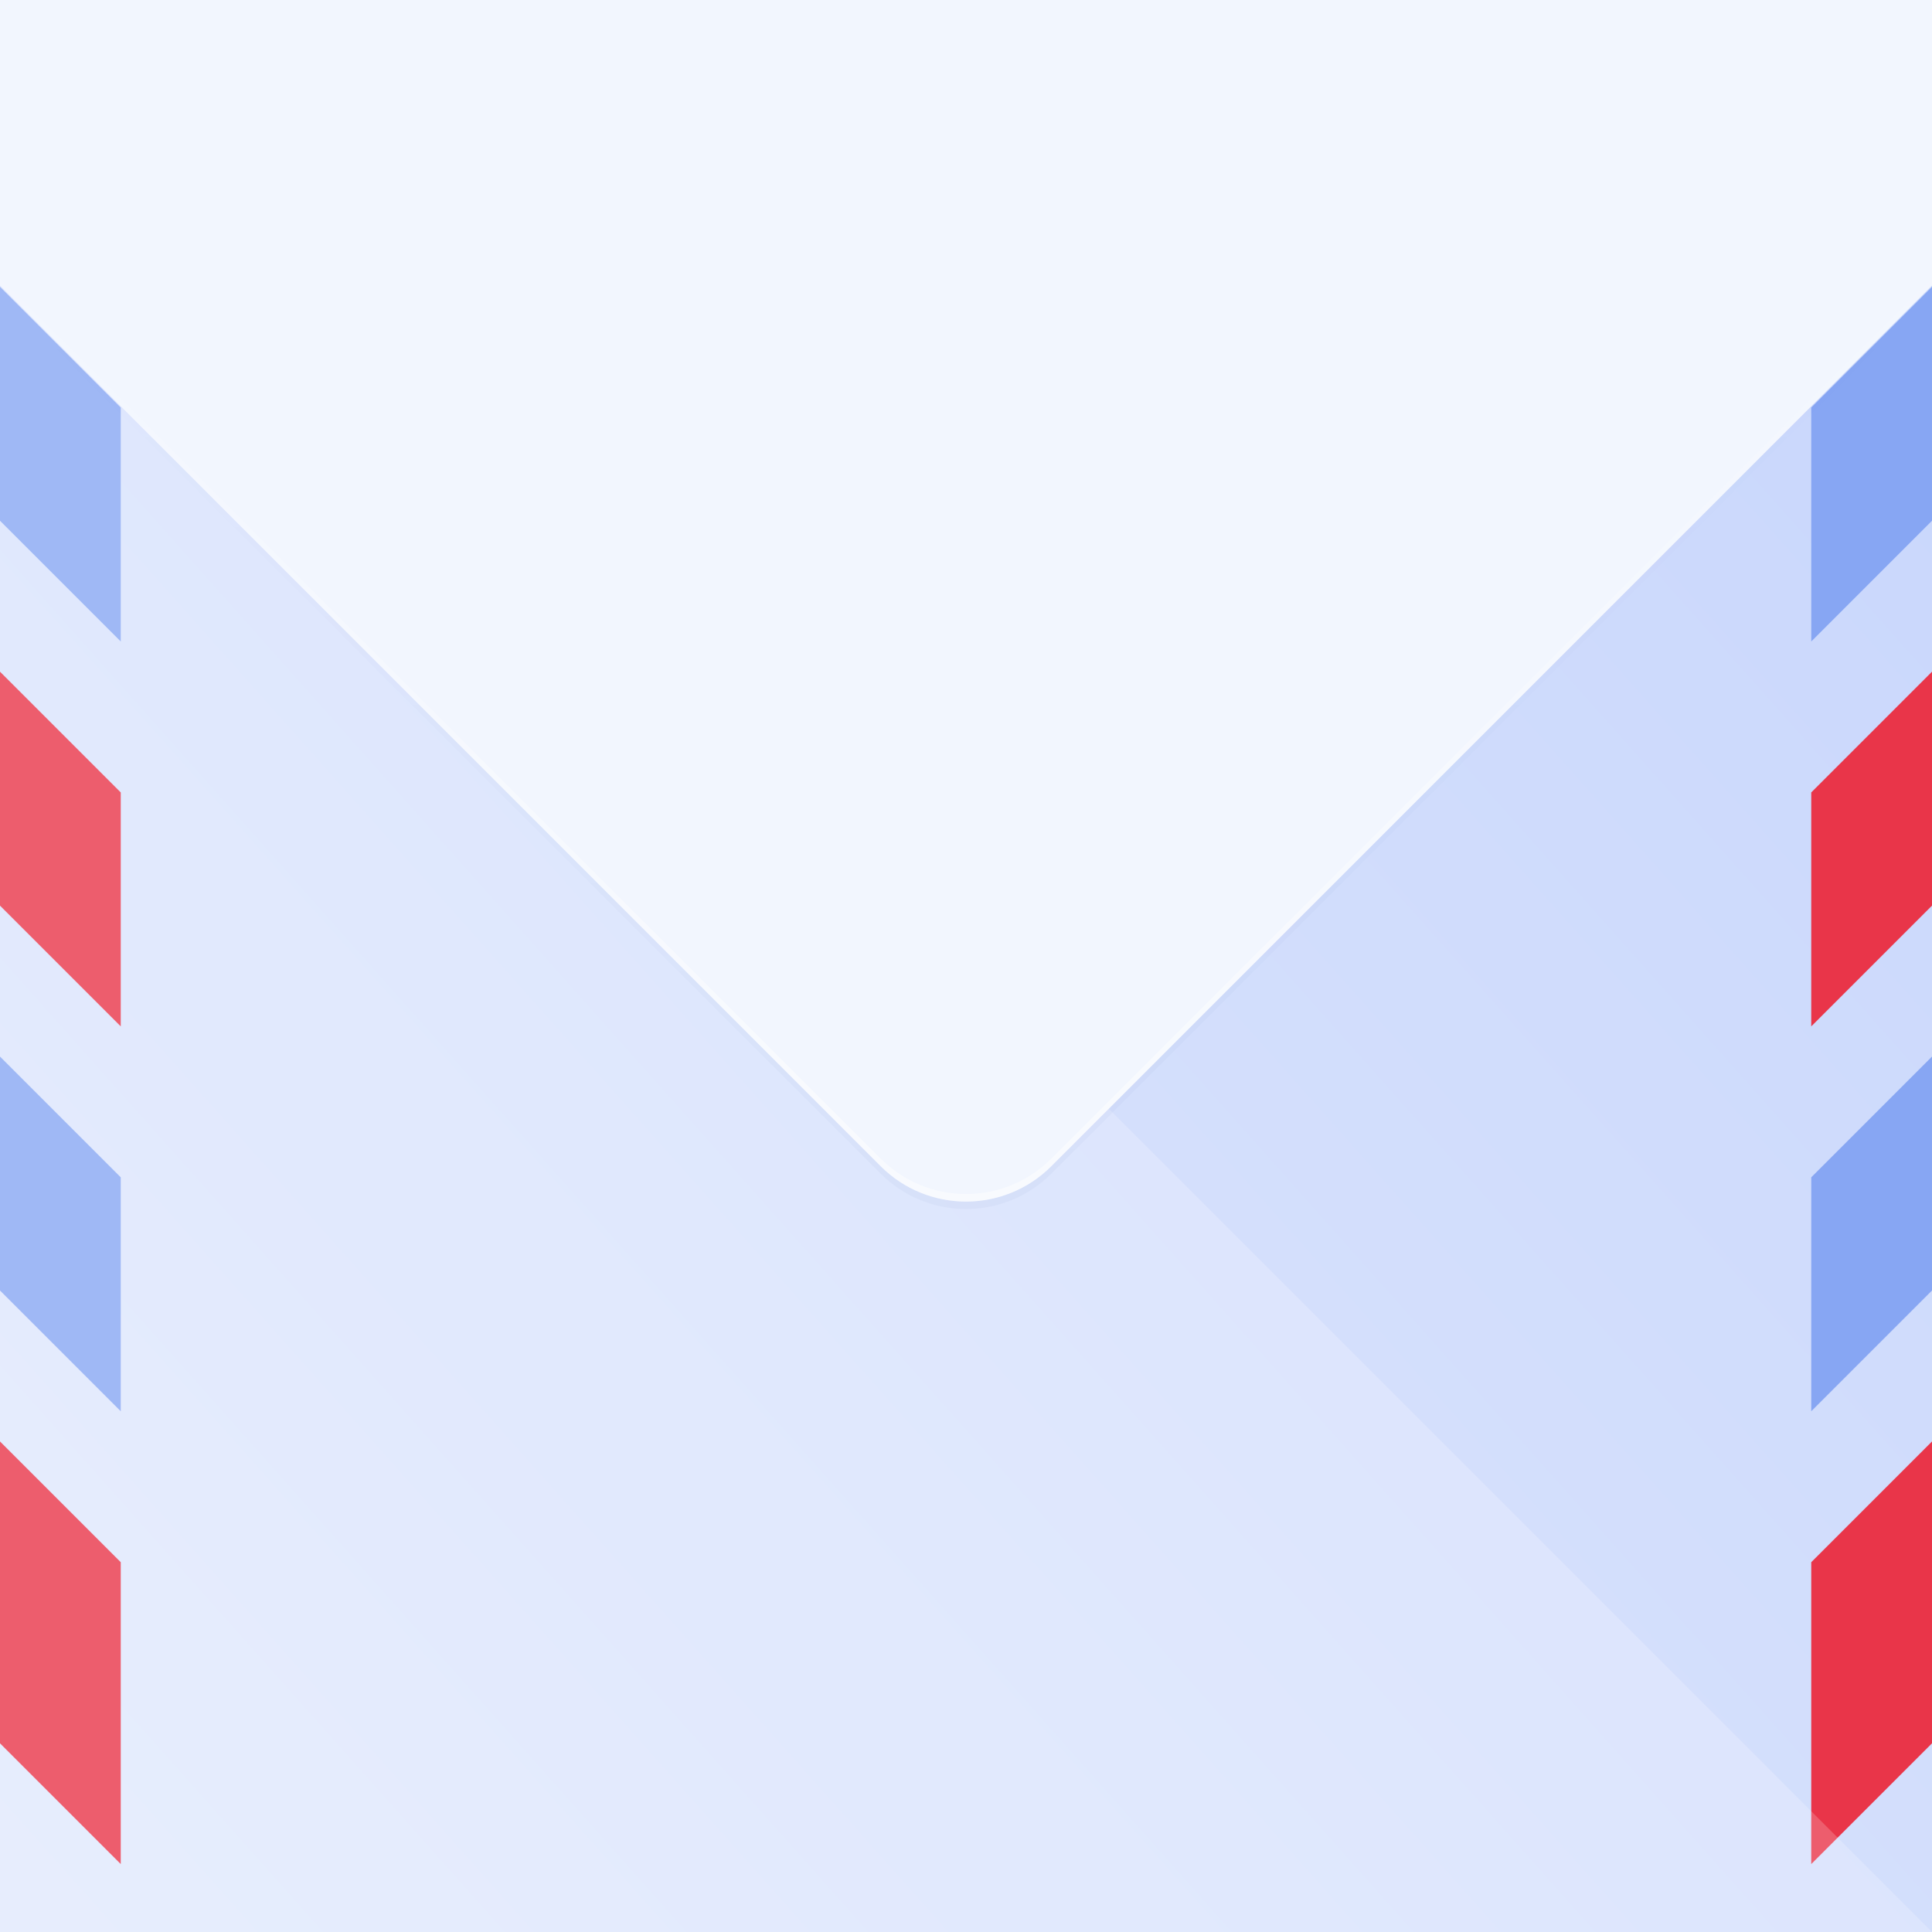 <?xml version="1.0" encoding="UTF-8" standalone="no"?>
<!-- Created with Inkscape (http://www.inkscape.org/) -->

<svg
   xmlns:dc="http://purl.org/dc/elements/1.1/"
   xmlns:cc="http://creativecommons.org/ns#"
   xmlns:rdf="http://www.w3.org/1999/02/22-rdf-syntax-ns#"
   xmlns:svg="http://www.w3.org/2000/svg"
   xmlns="http://www.w3.org/2000/svg"
   xmlns:xlink="http://www.w3.org/1999/xlink"
   xmlns:sodipodi="http://sodipodi.sourceforge.net/DTD/sodipodi-0.dtd"
   xmlns:inkscape="http://www.inkscape.org/namespaces/inkscape"
   style="enable-background:new"
   inkscape:export-ydpi="180"
   inkscape:export-xdpi="180"
   inkscape:export-filename="app_shape02.png"
   sodipodi:docname="dekko-app00.svg"
   inkscape:version="0.91+devel r"
   version="1.1"
   id="svg3336"
   height="512"
   width="512"
   viewBox="0 0 512 512">
  <sodipodi:namedview
     inkscape:snap-global="true"
     fit-margin-bottom="18"
     fit-margin-right="0"
     fit-margin-left="0"
     fit-margin-top="18"
     inkscape:snap-grids="true"
     inkscape:guide-bbox="true"
     showguides="true"
     inkscape:snap-center="true"
     inkscape:snap-object-midpoints="true"
     inkscape:snap-midpoints="true"
     inkscape:snap-smooth-nodes="true"
     inkscape:snap-intersection-paths="true"
     inkscape:object-nodes="true"
     inkscape:object-paths="true"
     inkscape:snap-bbox-midpoints="true"
     inkscape:snap-bbox-edge-midpoints="true"
     inkscape:bbox-nodes="true"
     inkscape:bbox-paths="true"
     inkscape:snap-bbox="true"
     showborder="true"
     inkscape:showpageshadow="false"
     inkscape:snap-page="true"
     inkscape:window-maximized="1"
     inkscape:window-y="24"
     inkscape:window-x="0"
     inkscape:window-height="1029"
     inkscape:window-width="1920"
     showgrid="false"
     inkscape:current-layer="layer3"
     inkscape:document-units="px"
     inkscape:cy="81.239071"
     inkscape:cx="39.660353"
     inkscape:zoom="0.71031645"
     inkscape:pageshadow="2"
     inkscape:pageopacity="0"
     borderopacity="1.0"
     bordercolor="#666666"
     pagecolor="#b4b4b4"
     id="base">
    <inkscape:grid
       enabled="true"
       visible="true"
       originy="16"
       originx="0"
       id="grid811"
       type="xygrid" />
    <sodipodi:guide
       id="guide819"
       position="104,176"
       orientation="1,0" />
    <sodipodi:guide
       id="guide821"
       position="120,160"
       orientation="1,0" />
    <sodipodi:guide
       id="guide823"
       position="392,144"
       orientation="1,0" />
    <sodipodi:guide
       id="guide825"
       position="408,144"
       orientation="1,0" />
    <sodipodi:guide
       id="guide827"
       position="328,408"
       orientation="0,1" />
    <sodipodi:guide
       id="guide829"
       position="336,392"
       orientation="0,1" />
    <sodipodi:guide
       id="guide831"
       position="176,120"
       orientation="0,1" />
    <sodipodi:guide
       id="guide833"
       position="216,104"
       orientation="0,1" />
    <inkscape:grid
       originy="17"
       originx="0"
       enabled="false"
       spacingy="3.522px"
       gridanglez="42.9"
       gridanglex="42.9"
       empspacing="60"
       units="px"
       id="grid835"
       type="axonomgrid" />
    <sodipodi:guide
       id="guide4126"
       position="344,376"
       orientation="0,1" />
    <sodipodi:guide
       id="guide4128"
       position="160,136"
       orientation="0,1" />
    <sodipodi:guide
       id="guide4130"
       position="136,96"
       orientation="1,0" />
    <sodipodi:guide
       id="guide4134"
       position="376,136"
       orientation="1,0" />
    <sodipodi:guide
       id="guide4136"
       position="256,256"
       orientation="-0.707,0.707" />
    <sodipodi:guide
       id="guide4138"
       position="256,232"
       orientation="1,0" />
    <sodipodi:guide
       id="guide4140"
       position="288,256"
       orientation="0,1" />
    <sodipodi:guide
       id="guide4142"
       position="256,256"
       orientation="0.707,0.707" />
    <sodipodi:guide
       inkscape:color="rgb(0,0,255)"
       inkscape:label=""
       id="guide4152"
       position="250,18"
       orientation="0,1" />
    <sodipodi:guide
       inkscape:color="rgb(0,0,255)"
       inkscape:label=""
       id="guide4154"
       position="366,494"
       orientation="0,1" />
    <sodipodi:guide
       id="guide4278"
       orientation="1,0"
       position="512,245.786" />
    <sodipodi:guide
       id="guide4280"
       orientation="1,0"
       position="0,183.898" />
  </sodipodi:namedview>
  <defs
     id="defs3338">
    <linearGradient
       inkscape:collect="always"
       id="linearGradient4465">
      <stop
         style="stop-color:#ffffff;stop-opacity:1;"
         offset="0"
         id="stop4467" />
      <stop
         style="stop-color:#ffffff;stop-opacity:0;"
         offset="1"
         id="stop4469" />
    </linearGradient>
    <linearGradient
       inkscape:collect="always"
       id="linearGradient4415">
      <stop
         id="stop4423"
         offset="0"
         style="stop-color:#3957a2;stop-opacity:1" />
      <stop
         style="stop-color:#3957a2;stop-opacity:0"
         offset="1"
         id="stop4419" />
    </linearGradient>
    <linearGradient
       inkscape:collect="always"
       id="linearGradient4305">
      <stop
         style="stop-color:#c4893b;stop-opacity:0"
         offset="0"
         id="stop4287" />
      <stop
         id="stop4293"
         offset="0.497"
         style="stop-color:#c4893b;stop-opacity:1" />
      <stop
         style="stop-color:#c4893b;stop-opacity:0"
         offset="1"
         id="stop4289" />
    </linearGradient>
    <linearGradient
       id="linearGradient4239"
       inkscape:collect="always">
      <stop
         id="stop4241"
         offset="0"
         style="stop-color:#c8d6fc;stop-opacity:1" />
      <stop
         id="stop4243"
         offset="1"
         style="stop-color:#e1e9fd;stop-opacity:1" />
    </linearGradient>
    <filter
       id="filter4154"
       inkscape:label="Colorize"
       style="color-interpolation-filters:sRGB">
      <feComposite
         k4="0"
         k3="0"
         id="feComposite4156"
         result="composite1"
         k2="1"
         k1="0"
         operator="arithmetic"
         in2="SourceGraphic" />
      <feColorMatrix
         id="feColorMatrix4158"
         result="colormatrix1"
         type="saturate"
         values="0"
         in="composite1" />
      <feFlood
         id="feFlood4160"
         result="flood1"
         flood-color="rgb(89,132,51)"
         flood-opacity="1" />
      <feBlend
         id="feBlend4162"
         result="blend1"
         mode="multiply"
         in2="colormatrix1"
         in="flood1" />
      <feBlend
         id="feBlend4164"
         result="blend2"
         mode="screen"
         in2="blend1" />
      <feColorMatrix
         id="feColorMatrix4166"
         result="colormatrix2"
         type="saturate"
         values="1"
         in="blend2" />
      <feComposite
         id="feComposite4168"
         result="composite2"
         operator="in"
         in2="SourceGraphic"
         in="colormatrix2" />
    </filter>
    <filter
       height="1.048"
       y="-0.024"
       width="1.048"
       x="-0.024"
       id="filter4264"
       style="color-interpolation-filters:sRGB"
       inkscape:collect="always" />
    <linearGradient
       id="linearGradient7537">
      <stop
         id="stop7539"
         offset="0"
         style="stop-color:#44d459;stop-opacity:1" />
      <stop
         id="stop7541"
         offset="1"
         style="stop-color:#38b44a;stop-opacity:1" />
    </linearGradient>
    <clipPath
       id="clipPath4231-6"
       clipPathUnits="userSpaceOnUse">
      <rect
         y="18"
         x="0"
         height="238"
         width="256"
         id="rect4233-8"
         style="color:#000000;display:inline;overflow:visible;visibility:visible;opacity:0.464;fill:#ff00ff;fill-opacity:1;fill-rule:nonzero;stroke:none;stroke-width:1;marker:none;enable-background:accumulate" />
    </clipPath>
    <clipPath
       id="clipPath4447"
       clipPathUnits="userSpaceOnUse">
      <path
         id="path4449"
         d="m 256,32 -65.607,65.607 -92.785,0 0,92.785 L 32,256 l 65.607,65.607 0,92.785 92.785,0 L 256,480 480,256 l -65.607,-65.607 0,-92.785 -92.785,0 L 256,32 Z"
         style="color:#000000;display:inline;overflow:visible;visibility:visible;opacity:1;fill:#fdde67;fill-opacity:1;fill-rule:nonzero;stroke:none;stroke-width:3;stroke-linecap:butt;stroke-linejoin:miter;stroke-miterlimit:4;stroke-dasharray:none;stroke-dashoffset:0;stroke-opacity:1;marker:none;enable-background:accumulate"
         inkscape:connector-curvature="0" />
    </clipPath>
    <clipPath
       id="clipPath4432"
       clipPathUnits="userSpaceOnUse">
      <path
         inkscape:connector-curvature="0"
         id="path4434"
         d="m 256,32 -65.607,65.607 -92.785,0 0,92.785 L 32,256 l 65.607,65.607 0,92.785 92.785,0 L 256,480 480,256 l -65.607,-65.607 0,-92.785 -92.785,0 L 256,32 Z"
         style="color:#000000;display:inline;overflow:visible;visibility:visible;opacity:1;fill:#fdde67;fill-opacity:1;fill-rule:nonzero;stroke:none;stroke-width:3;stroke-linecap:butt;stroke-linejoin:miter;stroke-miterlimit:4;stroke-dasharray:none;stroke-dashoffset:0;stroke-opacity:1;marker:none;enable-background:accumulate" />
    </clipPath>
    <linearGradient
       gradientUnits="userSpaceOnUse"
       y2="13.932"
       x2="0.96"
       y1="468.503"
       x1="511.04"
       id="linearGradient4245"
       xlink:href="#linearGradient4239"
       inkscape:collect="always"
       gradientTransform="matrix(1,0,0,-1,0,512)" />
    <clipPath
       clipPathUnits="userSpaceOnUse"
       id="clipPath4382">
      <path
         style="color:#000000;display:inline;overflow:visible;visibility:visible;opacity:1;fill:#fac82e;fill-opacity:1;fill-rule:nonzero;stroke:none;stroke-width:3;stroke-linecap:butt;stroke-linejoin:miter;stroke-miterlimit:4;stroke-dasharray:none;stroke-dashoffset:0;stroke-opacity:1;marker:none;enable-background:accumulate"
         d="m 545.381,104.41 -23.451,40.619 -46.9,0 0,46.9 -40.619,23.451 23.451,40.619 -23.451,40.619 70.354,40.617 40.617,70.354 L 586,384.139 626.619,407.59 667.236,337.236 737.59,296.619 714.139,256 737.59,215.381 667.236,174.764 626.619,104.41 586,127.861 545.381,104.41 Z"
         id="path4384"
         inkscape:connector-curvature="0" />
    </clipPath>
    <clipPath
       clipPathUnits="userSpaceOnUse"
       id="clipPath4437">
      <path
         inkscape:connector-curvature="0"
         style="color:#000000;display:inline;overflow:visible;visibility:visible;opacity:1;fill:#fac82e;fill-opacity:1;fill-rule:nonzero;stroke:none;stroke-width:3;stroke-linecap:butt;stroke-linejoin:miter;stroke-miterlimit:4;stroke-dasharray:none;stroke-dashoffset:0;stroke-opacity:1;marker:none;enable-background:accumulate"
         d="m 215.381,104.41 -23.451,40.619 -46.9,0 0,46.9 -40.619,23.451 23.451,40.619 -23.451,40.619 70.354,40.617 40.617,70.354 L 256,384.139 296.619,407.59 337.236,337.236 407.59,296.619 384.139,256 407.59,215.381 337.236,174.764 296.619,104.41 256,127.861 215.381,104.41 Z"
         id="path4439" />
    </clipPath>
    <clipPath
       clipPathUnits="userSpaceOnUse"
       id="clipPath4347">
      <path
         inkscape:connector-curvature="0"
         id="path4349"
         d="M 166.055,18 C 20.757,18 0,38.737 0,183.898 L 0,328.102 C 0,473.263 20.757,494 166.055,494 l 179.891,0 C 491.243,494 512,473.263 512,328.102 l 0,-144.203 C 512,38.737 491.243,18 345.945,18 l -179.891,0 z"
         style="color:#000000;display:inline;overflow:visible;visibility:visible;fill:#b32255;fill-opacity:1;fill-rule:nonzero;stroke:none;stroke-width:1;marker:none;enable-background:accumulate" />
    </clipPath>
    <linearGradient
       inkscape:collect="always"
       xlink:href="#linearGradient4305"
       id="linearGradient4372"
       x1="112.203"
       y1="106.838"
       x2="399.797"
       y2="409.162"
       gradientUnits="userSpaceOnUse"
       gradientTransform="translate(0,30)" />
    <filter
       inkscape:collect="always"
       style="color-interpolation-filters:sRGB"
       id="filter4432"
       x="-0.098"
       width="1.197"
       y="-0.094"
       height="1.187">
      <feGaussianBlur
         inkscape:collect="always"
         stdDeviation="11.798"
         id="feGaussianBlur4434" />
    </filter>
    <filter
       inkscape:collect="always"
       style="color-interpolation-filters:sRGB"
       id="filter4442"
       x="-0.012"
       width="1.025"
       y="-0.012"
       height="1.023">
      <feGaussianBlur
         inkscape:collect="always"
         stdDeviation="1.475"
         id="feGaussianBlur4444" />
    </filter>
    <linearGradient
       inkscape:collect="always"
       xlink:href="#linearGradient4415"
       id="linearGradient4421"
       x1="413.902"
       y1="40.206"
       x2="243.87"
       y2="-129.827"
       gradientUnits="userSpaceOnUse" />
    <filter
       inkscape:collect="always"
       style="color-interpolation-filters:sRGB"
       id="filter4433"
       x="-0.036"
       width="1.072"
       y="-0.036"
       height="1.072">
      <feGaussianBlur
         inkscape:collect="always"
         stdDeviation="14.954"
         id="feGaussianBlur4435" />
    </filter>
    <linearGradient
       inkscape:collect="always"
       xlink:href="#linearGradient4465"
       id="linearGradient4471"
       x1="351.278"
       y1="352.714"
       x2="351.278"
       y2="82.412"
       gradientUnits="userSpaceOnUse" />
    <clipPath
       clipPathUnits="userSpaceOnUse"
       id="clipPath4278">
      <path
         id="path4280"
         d="M 0,0 0,183.898 0,328.102 0,512 512,512 512,328.102 512,183.898 512,0 0,0 Z"
         style="color:#000000;display:inline;overflow:visible;visibility:visible;fill:#b32255;fill-opacity:1;fill-rule:nonzero;stroke:none;stroke-width:1;marker:none;enable-background:accumulate"
         inkscape:connector-curvature="0" />
    </clipPath>
    <clipPath
       clipPathUnits="userSpaceOnUse"
       id="clipPath4300">
      <path
         id="path4302"
         d="M 0,0 0,183.898 0,328.102 0,512 512,512 512,328.102 512,183.898 512,0 0,0 Z"
         style="color:#000000;display:inline;overflow:visible;visibility:visible;fill:#e93549;fill-opacity:1;fill-rule:nonzero;stroke:none;stroke-width:1;marker:none;enable-background:accumulate"
         inkscape:connector-curvature="0" />
    </clipPath>
  </defs>
  <g
     inkscape:label="Background"
     id="layer3"
     inkscape:groupmode="layer">
    <path
       style="color:#000000;display:inline;overflow:visible;visibility:visible;fill:url(#linearGradient4245);fill-opacity:1;fill-rule:nonzero;stroke:none;stroke-width:1;marker:none;enable-background:accumulate"
       d="M 0 0 L 0 183.898 L 0 328.102 L 0 512 L 512 512 L 512 328.102 L 512 183.898 L 512 0 L 0 0 z "
       id="rect4158" />
    <g
       inkscape:groupmode="maskhelper"
       id="g4287"
       clip-path="url(#clipPath4300)">
      <g
         id="g4294">
        <path
           style="color:#000000;display:inline;overflow:visible;visibility:visible;opacity:1;fill:#e93549;fill-opacity:1;fill-rule:nonzero;stroke:none;stroke-width:64;stroke-linecap:butt;stroke-linejoin:miter;stroke-miterlimit:4;stroke-dasharray:none;stroke-dashoffset:0;stroke-opacity:1;marker:none;enable-background:accumulate"
           d="M 512,36 480,68 l 0,-80 32,-32 z"
           id="path4255"
           inkscape:connector-curvature="0"
           sodipodi:nodetypes="ccccc" />
        <path
           inkscape:connector-curvature="0"
           id="path4257"
           d="m 512,138 -32,32 0,-62 32,-32 z"
           style="color:#000000;display:inline;overflow:visible;visibility:visible;opacity:1;fill:#87a6f3;fill-opacity:1;fill-rule:nonzero;stroke:none;stroke-width:64;stroke-linecap:butt;stroke-linejoin:miter;stroke-miterlimit:4;stroke-dasharray:none;stroke-dashoffset:0;stroke-opacity:1;marker:none;enable-background:accumulate"
           sodipodi:nodetypes="ccccc" />
        <path
           inkscape:connector-curvature="0"
           id="path4259"
           d="m 512,240 -32,32 0,-62 32,-32 z"
           style="color:#000000;display:inline;overflow:visible;visibility:visible;opacity:1;fill:#e93549;fill-opacity:1;fill-rule:nonzero;stroke:none;stroke-width:64;stroke-linecap:butt;stroke-linejoin:miter;stroke-miterlimit:4;stroke-dasharray:none;stroke-dashoffset:0;stroke-opacity:1;marker:none;enable-background:accumulate"
           sodipodi:nodetypes="ccccc" />
        <path
           style="color:#000000;display:inline;overflow:visible;visibility:visible;opacity:1;fill:#87a6f3;fill-opacity:1;fill-rule:nonzero;stroke:none;stroke-width:64;stroke-linecap:butt;stroke-linejoin:miter;stroke-miterlimit:4;stroke-dasharray:none;stroke-dashoffset:0;stroke-opacity:1;marker:none;enable-background:accumulate"
           d="m 512,342 -32,32 0,-62 32,-32 z"
           id="path4261"
           inkscape:connector-curvature="0"
           sodipodi:nodetypes="ccccc" />
        <path
           style="color:#000000;display:inline;overflow:visible;visibility:visible;opacity:1;fill:#e93549;fill-opacity:1;fill-rule:nonzero;stroke:none;stroke-width:64;stroke-linecap:butt;stroke-linejoin:miter;stroke-miterlimit:4;stroke-dasharray:none;stroke-dashoffset:0;stroke-opacity:1;marker:none;enable-background:accumulate"
           d="m 512,462 -32,32 0,-80 32,-32 z"
           id="path4263"
           inkscape:connector-curvature="0"
           sodipodi:nodetypes="ccccc" />
        <path
           sodipodi:nodetypes="ccccc"
           inkscape:connector-curvature="0"
           id="path4325"
           d="M 0,36 32,68 32,-12 0,-44 Z"
           style="color:#000000;display:inline;overflow:visible;visibility:visible;opacity:1;fill:#e93549;fill-opacity:1;fill-rule:nonzero;stroke:none;stroke-width:64;stroke-linecap:butt;stroke-linejoin:miter;stroke-miterlimit:4;stroke-dasharray:none;stroke-dashoffset:0;stroke-opacity:1;marker:none;enable-background:accumulate" />
        <path
           sodipodi:nodetypes="ccccc"
           style="color:#000000;display:inline;overflow:visible;visibility:visible;opacity:1;fill:#87a6f3;fill-opacity:1;fill-rule:nonzero;stroke:none;stroke-width:64;stroke-linecap:butt;stroke-linejoin:miter;stroke-miterlimit:4;stroke-dasharray:none;stroke-dashoffset:0;stroke-opacity:1;marker:none;enable-background:accumulate"
           d="M 0,138 32,170 32,108 0,76 Z"
           id="path4327"
           inkscape:connector-curvature="0" />
        <path
           sodipodi:nodetypes="ccccc"
           style="color:#000000;display:inline;overflow:visible;visibility:visible;opacity:1;fill:#e93549;fill-opacity:1;fill-rule:nonzero;stroke:none;stroke-width:64;stroke-linecap:butt;stroke-linejoin:miter;stroke-miterlimit:4;stroke-dasharray:none;stroke-dashoffset:0;stroke-opacity:1;marker:none;enable-background:accumulate"
           d="M 0,240 32,272 32,210 0,178 Z"
           id="path4329"
           inkscape:connector-curvature="0" />
        <path
           sodipodi:nodetypes="ccccc"
           inkscape:connector-curvature="0"
           id="path4331"
           d="M 0,342 32,374 32,312 0,280 Z"
           style="color:#000000;display:inline;overflow:visible;visibility:visible;opacity:1;fill:#87a6f3;fill-opacity:1;fill-rule:nonzero;stroke:none;stroke-width:64;stroke-linecap:butt;stroke-linejoin:miter;stroke-miterlimit:4;stroke-dasharray:none;stroke-dashoffset:0;stroke-opacity:1;marker:none;enable-background:accumulate" />
        <path
           sodipodi:nodetypes="ccccc"
           inkscape:connector-curvature="0"
           id="path4333"
           d="M 0,462 32,494 32,414 0,382 Z"
           style="color:#000000;display:inline;overflow:visible;visibility:visible;opacity:1;fill:#e93549;fill-opacity:1;fill-rule:nonzero;stroke:none;stroke-width:64;stroke-linecap:butt;stroke-linejoin:miter;stroke-miterlimit:4;stroke-dasharray:none;stroke-dashoffset:0;stroke-opacity:1;marker:none;enable-background:accumulate" />
      </g>
    </g>
    <path
       style="color:#000000;display:inline;overflow:visible;visibility:visible;opacity:0.2;fill:#ffffff;fill-opacity:1;fill-rule:nonzero;stroke:none;stroke-width:2;stroke-linecap:butt;stroke-linejoin:miter;stroke-miterlimit:4;stroke-dasharray:none;stroke-dashoffset:0;stroke-opacity:1;marker:none;enable-background:accumulate"
       d="M 0 0 L 0 183.898 L 0 328.102 L 0 512 L 512 512 L 0 0 z "
       id="path4246" />
    <g
       inkscape:groupmode="maskhelper"
       id="g4272"
       clip-path="url(#clipPath4278)">
      <g
         id="g4437">
        <rect
           transform="rotate(45)"
           ry="32"
           y="-668.704"
           x="-306.665"
           height="723.621"
           width="723.621"
           id="rect4413"
           style="color:#000000;display:inline;overflow:visible;visibility:visible;opacity:0.2;fill:url(#linearGradient4421);fill-opacity:1;fill-rule:nonzero;stroke:none;stroke-width:8;stroke-linecap:butt;stroke-linejoin:miter;stroke-miterlimit:4;stroke-dasharray:none;stroke-dashoffset:0;stroke-opacity:1;marker:none;filter:url(#filter4433);enable-background:accumulate" />
        <rect
           style="color:#000000;display:inline;overflow:visible;visibility:visible;opacity:1;fill:#f2f6fe;fill-opacity:1;fill-rule:nonzero;stroke:none;stroke-width:8;stroke-linecap:butt;stroke-linejoin:miter;stroke-miterlimit:4;stroke-dasharray:none;stroke-dashoffset:0;stroke-opacity:1;marker:none;enable-background:accumulate"
           id="rect4392"
           width="723.621"
           height="723.621"
           x="-308.079"
           y="-670.118"
           ry="32"
           transform="rotate(45)" />
        <path
           style="color:#000000;display:inline;overflow:visible;visibility:visible;opacity:0.5;fill:url(#linearGradient4471);fill-opacity:1;fill-rule:nonzero;stroke:none;stroke-width:8;stroke-linecap:butt;stroke-linejoin:miter;stroke-miterlimit:4;stroke-dasharray:none;stroke-dashoffset:0;stroke-opacity:1;marker:none;enable-background:accumulate"
           d="m -210.428,-149.012 c -0.266,8.51 2.854,17.104 9.377,23.627 l 466.424,466.422 c 12.536,12.536 32.718,12.536 45.254,0 l 466.424,-466.422 c 6.523,-6.523 9.643,-15.117 9.377,-23.627 -0.245,7.843 -3.365,15.615 -9.377,21.627 L 310.627,339.037 c -12.536,12.536 -32.718,12.536 -45.254,0 l -466.424,-466.422 c -6.012,-6.012 -9.132,-13.784 -9.377,-21.627 z"
           transform="translate(-32,-32)"
           id="rect4460"
           inkscape:connector-curvature="0" />
      </g>
    </g>
  </g>
  <g
     inkscape:label="Pictogram"
     id="layer4"
     inkscape:groupmode="layer"
     style="display:none"
     sodipodi:insensitive="true">
    <path
       d="m 331.406,370.42 q -11.223,0 -18.588,-3.157 -7.365,-3.157 -12.275,-8.417 -7.716,4.209 -18.588,7.365 -10.872,2.806 -21.745,2.806 -16.835,0 -30.864,-5.261 -13.678,-5.261 -23.849,-15.432 -10.171,-10.522 -15.783,-25.603 -5.612,-15.081 -5.612,-35.072 0,-16.835 5.261,-31.565 5.261,-15.081 15.432,-25.954 10.522,-11.223 25.252,-17.536 15.081,-6.313 34.02,-6.313 17.887,0 32.617,2.806 15.081,2.806 23.148,5.612 l 0,107.322 q 0,11.223 3.858,15.783 3.858,4.559 10.171,4.559 9.119,0 15.783,-6.313 7.014,-6.313 11.223,-16.484 4.559,-10.171 6.664,-22.797 2.104,-12.977 2.104,-26.304 0,-22.096 -7.716,-41.385 -7.716,-19.641 -22.096,-34.371 -14.38,-14.73 -35.072,-23.148 -20.342,-8.417 -45.945,-8.417 -25.603,0 -46.997,8.768 -21.394,8.417 -36.826,24.551 -15.432,15.783 -24.2,38.93 -8.417,23.148 -8.417,52.609 0,30.864 9.119,54.362 9.119,23.148 25.252,38.93 16.484,15.432 38.58,23.148 22.446,8.067 49.101,8.067 20.693,0 34.02,-2.455 13.678,-2.455 17.536,-3.858 l 3.507,25.954 q -5.962,2.104 -21.745,4.559 -15.432,2.455 -33.319,2.455 -31.214,0 -58.922,-9.119 -27.707,-8.768 -48.4,-27.357 -20.693,-18.238 -32.968,-46.646 -11.925,-28.759 -11.925,-68.041 0,-37.878 11.925,-66.287 11.925,-28.409 31.916,-46.997 20.342,-18.939 46.646,-28.409 26.655,-9.47 56.116,-9.47 28.759,0 54.362,9.47 25.603,9.119 44.893,27.006 19.29,17.536 30.513,42.788 11.223,24.901 11.223,56.467 0,23.849 -5.612,42.087 -5.261,18.238 -14.38,30.864 -9.119,12.275 -21.745,18.588 -12.626,6.313 -26.655,6.313 z m -70.145,-28.409 q 7.365,0 14.73,-1.403 7.716,-1.754 13.678,-4.91 -1.052,-4.559 -1.403,-9.119 -0.351,-4.559 -0.351,-8.768 l 0,-82.42 q -2.104,-0.701 -8.067,-1.403 -5.962,-0.701 -13.328,-0.701 -24.901,0 -37.177,15.432 -12.275,15.432 -12.275,38.93 0,24.901 11.925,39.632 11.925,14.73 32.267,14.73 z"
       style="font-style:normal;font-variant:normal;font-weight:normal;font-stretch:normal;font-size:medium;line-height:125%;font-family:Ubuntu;-inkscape-font-specification:'Ubuntu, Normal';text-align:start;letter-spacing:0px;word-spacing:0px;writing-mode:lr-tb;text-anchor:start;opacity:0.1;fill:#c4893b;fill-opacity:1;stroke:none;stroke-width:1px;stroke-linecap:butt;stroke-linejoin:miter;stroke-opacity:1;filter:url(#filter4442)"
       id="path4436"
       inkscape:connector-curvature="0" />
    <path
       d="m 331.406,370.42 q -11.223,0 -18.588,-3.157 -7.365,-3.157 -12.275,-8.417 -7.716,4.209 -18.588,7.365 -10.872,2.806 -21.745,2.806 -16.835,0 -30.864,-5.261 -13.678,-5.261 -23.849,-15.432 -10.171,-10.522 -15.783,-25.603 -5.612,-15.081 -5.612,-35.072 0,-16.835 5.261,-31.565 5.261,-15.081 15.432,-25.954 10.522,-11.223 25.252,-17.536 15.081,-6.313 34.02,-6.313 17.887,0 32.617,2.806 15.081,2.806 23.148,5.612 l 0,107.322 q 0,11.223 3.858,15.783 3.858,4.559 10.171,4.559 9.119,0 15.783,-6.313 7.014,-6.313 11.223,-16.484 4.559,-10.171 6.664,-22.797 2.104,-12.977 2.104,-26.304 0,-22.096 -7.716,-41.385 -7.716,-19.641 -22.096,-34.371 -14.38,-14.73 -35.072,-23.148 -20.342,-8.417 -45.945,-8.417 -25.603,0 -46.997,8.768 -21.394,8.417 -36.826,24.551 -15.432,15.783 -24.2,38.93 -8.417,23.148 -8.417,52.609 0,30.864 9.119,54.362 9.119,23.148 25.252,38.93 16.484,15.432 38.58,23.148 22.446,8.067 49.101,8.067 20.693,0 34.02,-2.455 13.678,-2.455 17.536,-3.858 l 3.507,25.954 q -5.962,2.104 -21.745,4.559 -15.432,2.455 -33.319,2.455 -31.214,0 -58.922,-9.119 -27.707,-8.768 -48.4,-27.357 -20.693,-18.238 -32.968,-46.646 -11.925,-28.759 -11.925,-68.041 0,-37.878 11.925,-66.287 11.925,-28.409 31.916,-46.997 20.342,-18.939 46.646,-28.409 26.655,-9.47 56.116,-9.47 28.759,0 54.362,9.47 25.603,9.119 44.893,27.006 19.29,17.536 30.513,42.788 11.223,24.901 11.223,56.467 0,23.849 -5.612,42.087 -5.261,18.238 -14.38,30.864 -9.119,12.275 -21.745,18.588 -12.626,6.313 -26.655,6.313 z m -70.145,-28.409 q 7.365,0 14.73,-1.403 7.716,-1.754 13.678,-4.91 -1.052,-4.559 -1.403,-9.119 -0.351,-4.559 -0.351,-8.768 l 0,-82.42 q -2.104,-0.701 -8.067,-1.403 -5.962,-0.701 -13.328,-0.701 -24.901,0 -37.177,15.432 -12.275,15.432 -12.275,38.93 0,24.901 11.925,39.632 11.925,14.73 32.267,14.73 z"
       style="font-style:normal;font-variant:normal;font-weight:normal;font-stretch:normal;font-size:medium;line-height:125%;font-family:Ubuntu;-inkscape-font-specification:'Ubuntu, Normal';text-align:start;letter-spacing:0px;word-spacing:0px;writing-mode:lr-tb;text-anchor:start;opacity:0.6;fill:url(#linearGradient4372);fill-opacity:1;stroke:none;stroke-width:1px;stroke-linecap:butt;stroke-linejoin:miter;stroke-opacity:1;filter:url(#filter4432)"
       id="path4364"
       inkscape:connector-curvature="0" />
    <path
       inkscape:connector-curvature="0"
       id="path4356"
       style="font-style:normal;font-variant:normal;font-weight:normal;font-stretch:normal;font-size:medium;line-height:125%;font-family:Ubuntu;-inkscape-font-specification:'Ubuntu, Normal';text-align:start;letter-spacing:0px;word-spacing:0px;writing-mode:lr-tb;text-anchor:start;fill:#f2f2f2;fill-opacity:1;stroke:none;stroke-width:1px;stroke-linecap:butt;stroke-linejoin:miter;stroke-opacity:1"
       d="m 331.406,368.42 q -11.223,0 -18.588,-3.157 -7.365,-3.157 -12.275,-8.417 -7.716,4.209 -18.588,7.365 -10.872,2.806 -21.745,2.806 -16.835,0 -30.864,-5.261 -13.678,-5.261 -23.849,-15.432 -10.171,-10.522 -15.783,-25.603 -5.612,-15.081 -5.612,-35.072 0,-16.835 5.261,-31.565 5.261,-15.081 15.432,-25.954 10.522,-11.223 25.252,-17.536 15.081,-6.313 34.02,-6.313 17.887,0 32.617,2.806 15.081,2.806 23.148,5.612 l 0,107.322 q 0,11.223 3.858,15.783 3.858,4.559 10.171,4.559 9.119,0 15.783,-6.313 7.014,-6.313 11.223,-16.484 4.559,-10.171 6.664,-22.797 2.104,-12.977 2.104,-26.304 0,-22.096 -7.716,-41.385 -7.716,-19.641 -22.096,-34.371 -14.38,-14.73 -35.072,-23.148 -20.342,-8.417 -45.945,-8.417 -25.603,0 -46.997,8.768 -21.394,8.417 -36.826,24.551 -15.432,15.783 -24.2,38.93 -8.417,23.148 -8.417,52.609 0,30.864 9.119,54.362 9.119,23.148 25.252,38.93 16.484,15.432 38.58,23.148 22.446,8.067 49.101,8.067 20.693,0 34.02,-2.455 13.678,-2.455 17.536,-3.858 l 3.507,25.954 q -5.962,2.104 -21.745,4.559 -15.432,2.455 -33.319,2.455 -31.214,0 -58.922,-9.119 -27.707,-8.768 -48.4,-27.357 -20.693,-18.238 -32.968,-46.646 -11.925,-28.759 -11.925,-68.041 0,-37.878 11.925,-66.287 11.925,-28.409 31.916,-46.997 20.342,-18.939 46.646,-28.409 26.655,-9.47 56.116,-9.47 28.759,0 54.362,9.47 25.603,9.119 44.893,27.006 19.29,17.536 30.513,42.788 11.223,24.901 11.223,56.467 0,23.849 -5.612,42.087 -5.261,18.238 -14.38,30.864 -9.119,12.275 -21.745,18.588 -12.626,6.313 -26.655,6.313 z m -70.145,-28.409 q 7.365,0 14.73,-1.403 7.716,-1.754 13.678,-4.91 -1.052,-4.559 -1.403,-9.119 -0.351,-4.559 -0.351,-8.768 l 0,-82.42 q -2.104,-0.701 -8.067,-1.403 -5.962,-0.701 -13.328,-0.701 -24.901,0 -37.177,15.432 -12.275,15.432 -12.275,38.93 0,24.901 11.925,39.632 11.925,14.73 32.267,14.73 z" />
    <path
       style="font-style:normal;font-variant:normal;font-weight:normal;font-stretch:normal;font-size:medium;line-height:125%;font-family:Ubuntu;-inkscape-font-specification:'Ubuntu, Normal';text-align:start;letter-spacing:0px;word-spacing:0px;writing-mode:lr-tb;text-anchor:start;opacity:0.2;fill:#ffffff;fill-opacity:1;stroke:none;stroke-width:1px;stroke-linecap:butt;stroke-linejoin:miter;stroke-opacity:1"
       d="m 258.807,134.838 c -19.641,0 -38.347,3.156 -56.117,9.469 -17.536,6.313 -33.085,15.784 -46.646,28.41 -13.328,12.392 -23.966,28.057 -31.916,46.996 -7.95,18.939 -11.924,41.035 -11.924,66.287 0,0.342 0.008,0.677 0.01,1.018 0.103,-24.841 4.068,-46.613 11.914,-65.305 7.95,-18.939 18.588,-34.604 31.916,-46.996 13.561,-12.626 29.11,-22.097 46.646,-28.41 17.77,-6.313 36.477,-9.469 56.117,-9.469 19.173,0 37.293,3.156 54.361,9.469 17.069,6.079 32.033,15.081 44.893,27.006 12.86,11.691 23.032,25.954 30.514,42.789 7.344,16.295 11.076,34.737 11.211,55.312 10e-4,-0.285 0.012,-0.56 0.012,-0.846 -1e-5,-21.043 -3.741,-39.866 -11.223,-56.467 -7.482,-16.835 -17.654,-31.098 -30.514,-42.789 -12.86,-11.925 -27.824,-20.927 -44.893,-27.006 -17.069,-6.313 -35.188,-9.469 -54.361,-9.469 z m 5.26,69.443 c -12.626,0 -23.965,2.104 -34.02,6.312 -9.82,4.209 -18.237,10.055 -25.252,17.537 -6.781,7.248 -11.924,15.899 -15.432,25.953 -3.507,9.82 -5.262,20.341 -5.262,31.564 0,0.354 0.017,0.695 0.019,1.047 0.097,-10.864 1.835,-21.071 5.242,-30.611 3.507,-10.054 8.651,-18.705 15.432,-25.953 7.014,-7.482 15.432,-13.328 25.252,-17.537 10.054,-4.209 21.393,-6.312 34.02,-6.312 11.925,0 22.797,0.936 32.617,2.807 10.054,1.871 17.771,3.741 23.148,5.611 l 0,-2 c -5.378,-1.871 -13.094,-3.741 -23.148,-5.611 -9.82,-1.871 -20.693,-2.807 -32.617,-2.807 z M 369.625,269.496 c -0.052,8.532 -0.745,16.956 -2.094,25.271 -1.403,8.417 -3.624,16.016 -6.664,22.797 -2.806,6.781 -6.548,12.276 -11.225,16.484 -4.443,4.209 -9.702,6.312 -15.781,6.312 -4.209,0 -7.6,-1.519 -10.172,-4.559 -2.572,-3.04 -3.857,-8.301 -3.857,-15.783 l 0,2 c 0,7.482 1.285,12.744 3.857,15.783 2.572,3.04 5.963,4.559 10.172,4.559 6.079,0 11.339,-2.104 15.781,-6.312 4.676,-4.209 8.419,-9.704 11.225,-16.484 3.04,-6.781 5.261,-14.379 6.664,-22.797 1.403,-8.651 2.104,-17.42 2.104,-26.305 0,-0.324 -0.007,-0.644 -0.01,-0.967 z m -152.539,17.201 c -0.003,0.318 -0.016,0.63 -0.016,0.951 0,16.601 3.974,29.813 11.924,39.633 7.95,9.82 18.706,14.73 32.268,14.73 4.91,0 9.82,-0.467 14.73,-1.402 5.144,-1.169 9.703,-2.806 13.678,-4.91 -0.139,-0.602 -0.262,-1.205 -0.383,-1.807 -3.885,2.009 -8.313,3.585 -13.295,4.717 -4.91,0.935 -9.82,1.402 -14.73,1.402 -13.561,0 -24.318,-4.91 -32.268,-14.73 -7.78,-9.611 -11.742,-22.479 -11.908,-38.584 z m -74.711,0.297 c -0.002,0.336 -0.01,0.668 -0.01,1.006 0,20.576 3.04,38.696 9.119,54.361 6.079,15.432 14.496,28.41 25.252,38.932 10.989,10.288 23.85,18.004 38.58,23.148 14.964,5.378 31.332,8.066 49.102,8.066 13.795,0 25.135,-0.818 34.02,-2.455 9.119,-1.637 14.965,-2.924 17.537,-3.859 l 3.246,24.039 c 0.081,-0.028 0.181,-0.056 0.26,-0.084 l -3.506,-25.955 c -2.572,0.935 -8.418,2.223 -17.537,3.859 -8.885,1.637 -20.224,2.455 -34.02,2.455 -17.77,0 -34.137,-2.689 -49.102,-8.066 -14.73,-5.144 -27.591,-12.861 -38.58,-23.148 -10.756,-10.522 -19.173,-23.5 -25.252,-38.932 -5.981,-15.412 -9.012,-33.204 -9.109,-53.367 z"
       id="path4359"
       inkscape:connector-curvature="0" />
  </g>
</svg>
